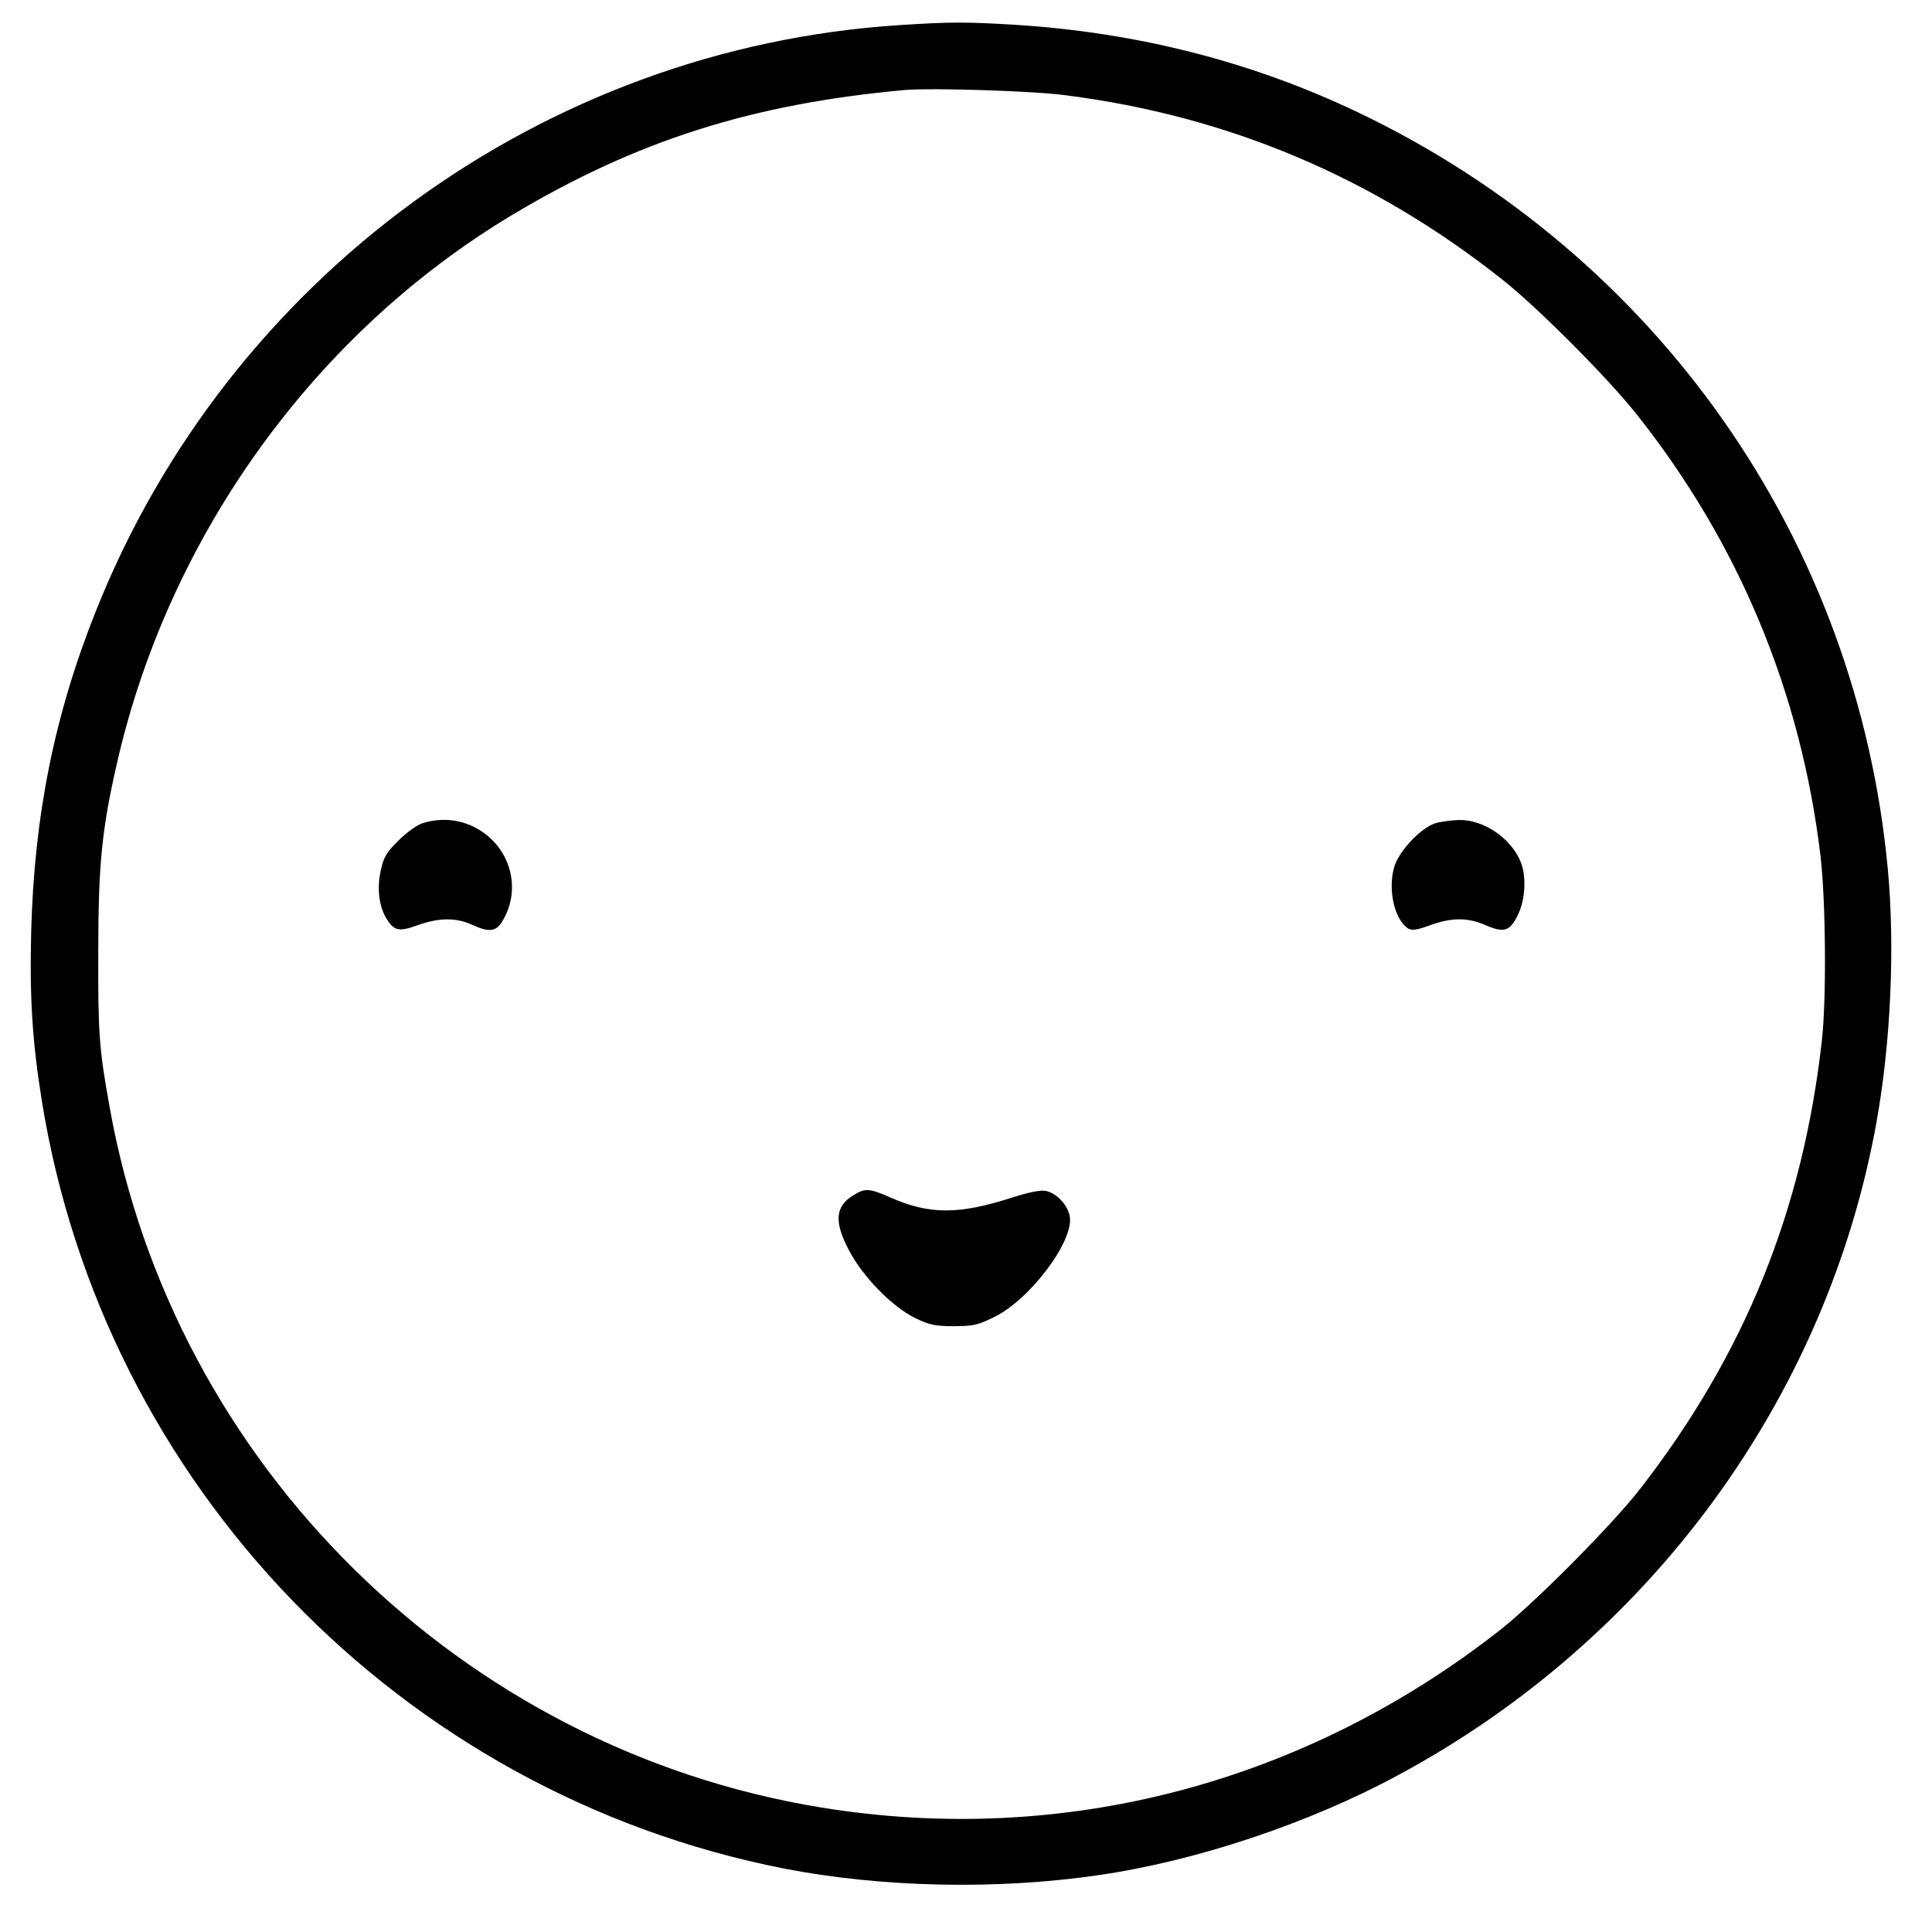 <?xml version="1.0" standalone="no"?>
<!DOCTYPE svg PUBLIC "-//W3C//DTD SVG 20010904//EN"
 "http://www.w3.org/TR/2001/REC-SVG-20010904/DTD/svg10.dtd">
<svg version="1.0" xmlns="http://www.w3.org/2000/svg"
 width="700pt" height="700pt" viewBox="0 0 700 700"
 preserveAspectRatio="xMidYMid meet">
<g transform="translate(0,700) scale(0.1,-0.1)"
fill="#000000" stroke="none">
<path d="M3259 6909 c-1291 -83 -2431 -914 -2912 -2124 -150 -376 -223 -741
-234 -1160 -6 -238 4 -398 38 -610 223 -1396 1302 -2512 2689 -2785 355 -69
771 -78 1140 -24 354 51 764 188 1087 363 912 491 1553 1367 1732 2366 52 289
67 636 41 915 -111 1193 -835 2226 -1922 2744 -382 182 -796 288 -1238 316
-182 11 -235 11 -421 -1z m601 -254 c590 -75 1118 -298 1587 -671 128 -102
377 -352 482 -484 371 -467 596 -1008 667 -1601 19 -161 22 -518 5 -669 -69
-615 -279 -1134 -655 -1620 -100 -130 -379 -411 -506 -512 -710 -559 -1587
-790 -2464 -647 -1303 212 -2348 1240 -2579 2539 -38 210 -42 267 -41 560 0
317 13 447 69 690 189 823 717 1554 1432 1982 450 269 869 402 1423 452 94 8
460 -3 580 -19z"/>
<path d="M1530 4017 c-19 -6 -58 -34 -86 -62 -43 -42 -54 -61 -64 -107 -15
-66 -7 -131 20 -176 28 -45 45 -49 114 -24 75 27 138 28 195 2 63 -29 88 -26
111 12 73 120 28 274 -99 340 -58 30 -125 36 -191 15z"/>
<path d="M5200 4017 c-53 -17 -133 -102 -149 -160 -23 -82 2 -190 51 -221 14
-8 32 -6 80 12 78 28 135 28 198 1 69 -30 90 -24 119 35 27 53 32 138 12 190
-34 88 -135 157 -225 155 -28 -1 -67 -6 -86 -12z"/>
<path d="M3093 2670 c-67 -40 -72 -96 -17 -200 50 -96 157 -205 239 -245 51
-25 72 -30 140 -30 71 0 88 4 147 33 131 64 290 277 274 365 -8 42 -47 83 -86
92 -19 4 -61 -4 -123 -24 -193 -62 -298 -62 -438 -1 -79 35 -94 36 -136 10z"/>
</g>
</svg>
